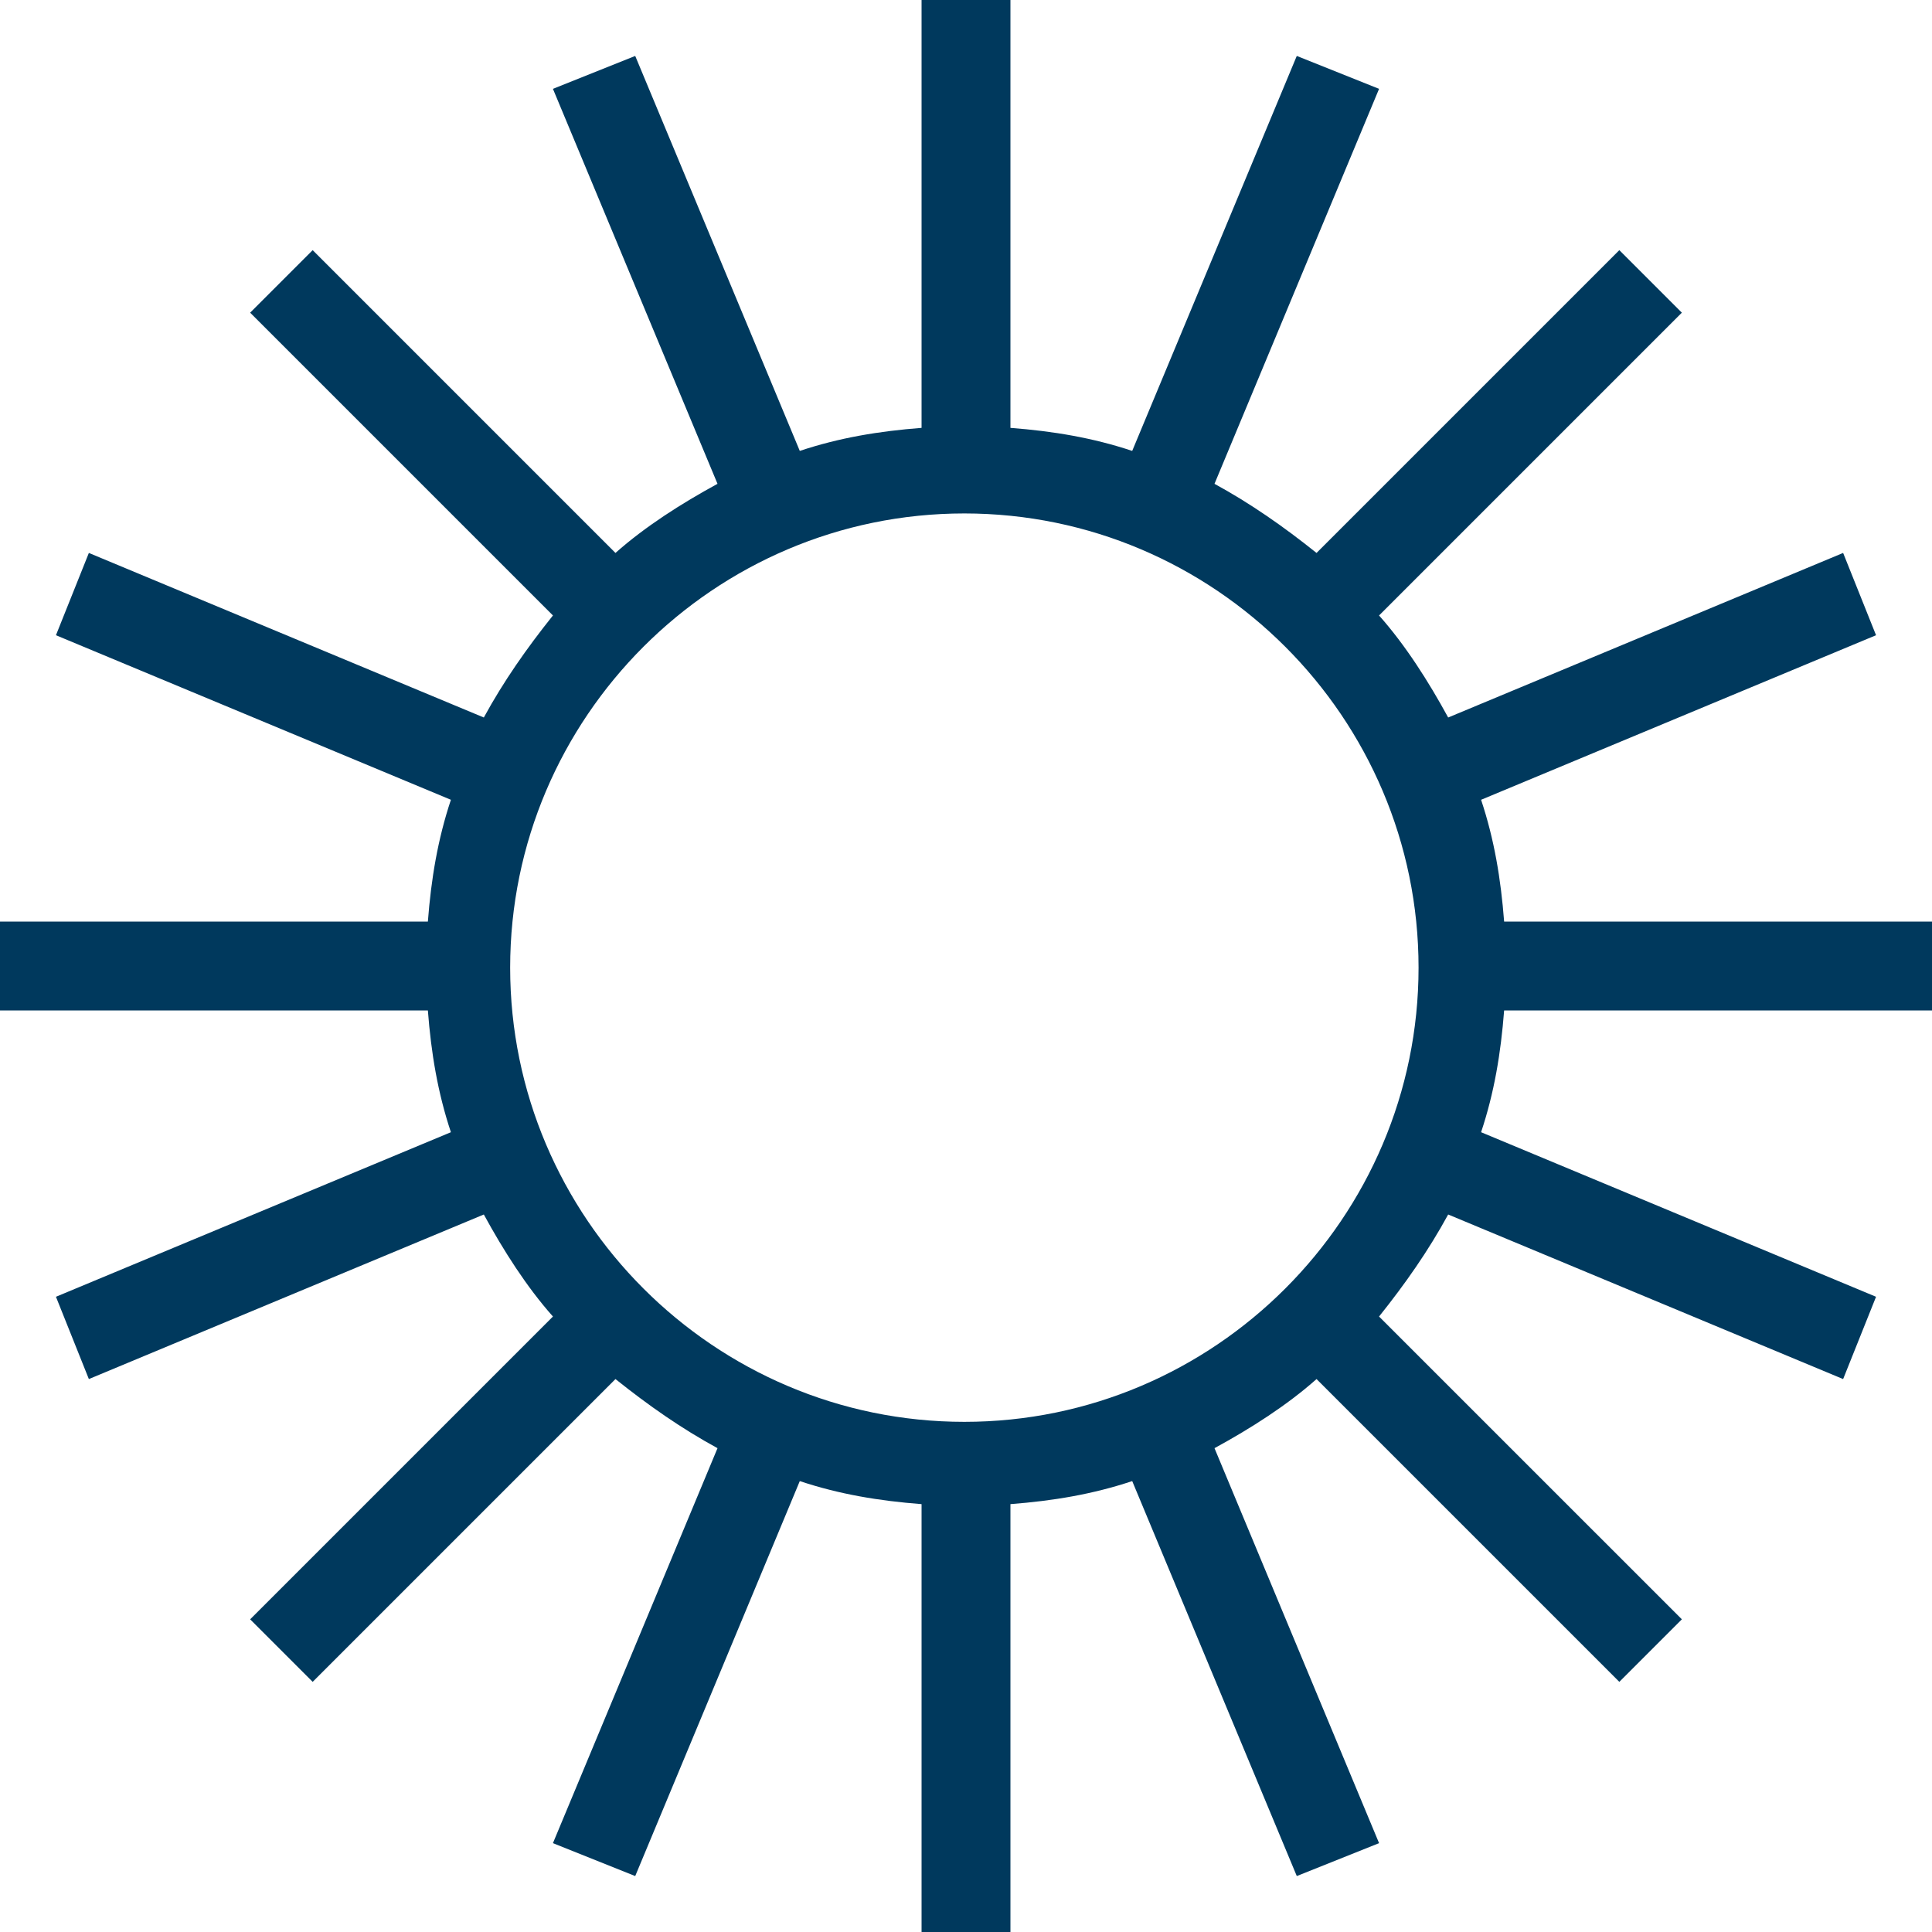 <?xml version="1.0" encoding="utf-8"?>
<!-- Generator: Adobe Illustrator 15.0.2, SVG Export Plug-In . SVG Version: 6.00 Build 0)  -->
<!DOCTYPE svg PUBLIC "-//W3C//DTD SVG 1.1//EN" "http://www.w3.org/Graphics/SVG/1.1/DTD/svg11.dtd">
<svg version="1.1" id="Layer_1" xmlns="http://www.w3.org/2000/svg" xmlns:xlink="http://www.w3.org/1999/xlink" x="0px" y="0px"
	 width="500px" height="500px" viewBox="0 0 500 500" enable-background="new 0 0 500 500" xml:space="preserve">
<title>zomerbanden</title>
<desc>Created with Sketch.</desc>
<g id="Clip-2">
</g>
<path fill="#00395D" d="M500,261.5v-23H389.268c-0.852-11.071-2.555-21.293-5.963-31.516l102.215-42.588l-8.518-21.296
	l-102.215,42.589c-5.111-9.369-11.072-18.738-17.887-26.405l78.364-78.364l-16.184-16.184L340.717,143.1
	c-8.519-6.813-17.037-12.776-26.406-17.889L356.9,22.998l-21.295-8.518l-42.59,102.215c-10.223-3.407-20.443-5.11-31.516-5.962V0
	h-22.999v110.733c-11.073,0.852-21.294,2.555-31.516,5.962l-42.59-102.215l-21.294,8.518l42.59,102.214
	c-9.37,5.112-18.74,11.075-26.406,17.889L80.919,64.736L64.736,80.919l78.365,78.364c-6.814,8.52-12.776,17.036-17.888,26.405
	L22.998,143.1l-8.518,21.296l102.215,42.588c-3.407,10.223-5.111,20.444-5.962,31.516H0v23h110.733
	c0.851,11.072,2.555,21.293,5.962,31.516L14.48,335.604l8.518,21.297l102.215-42.59c5.111,9.369,11.073,18.738,17.888,26.404
	L64.736,419.08l16.184,16.184l78.365-78.363c8.518,6.812,17.036,12.775,26.406,17.887l-42.59,102.215l21.294,8.518l42.59-102.215
	c10.222,3.408,20.443,5.111,31.516,5.963V500H261.5V389.268c11.072-0.852,21.293-2.555,31.516-5.963l42.59,102.215l21.295-8.518
	l-42.59-102.215c9.369-5.111,18.738-11.074,26.406-17.887l78.364,78.363l16.184-16.184L356.9,340.715
	c6.814-8.52,12.775-17.035,17.887-26.404l102.215,42.59l8.518-21.297l-102.215-42.588c3.408-10.223,5.111-20.443,5.963-31.516H500z
	 M249.574,367.973c-64.736,0-117.546-52.812-117.546-117.547c0-64.736,52.811-117.547,117.546-117.547
	c64.737,0,117.547,52.811,117.547,117.547C367.121,315.16,314.311,367.973,249.574,367.973z"/>
</svg>
